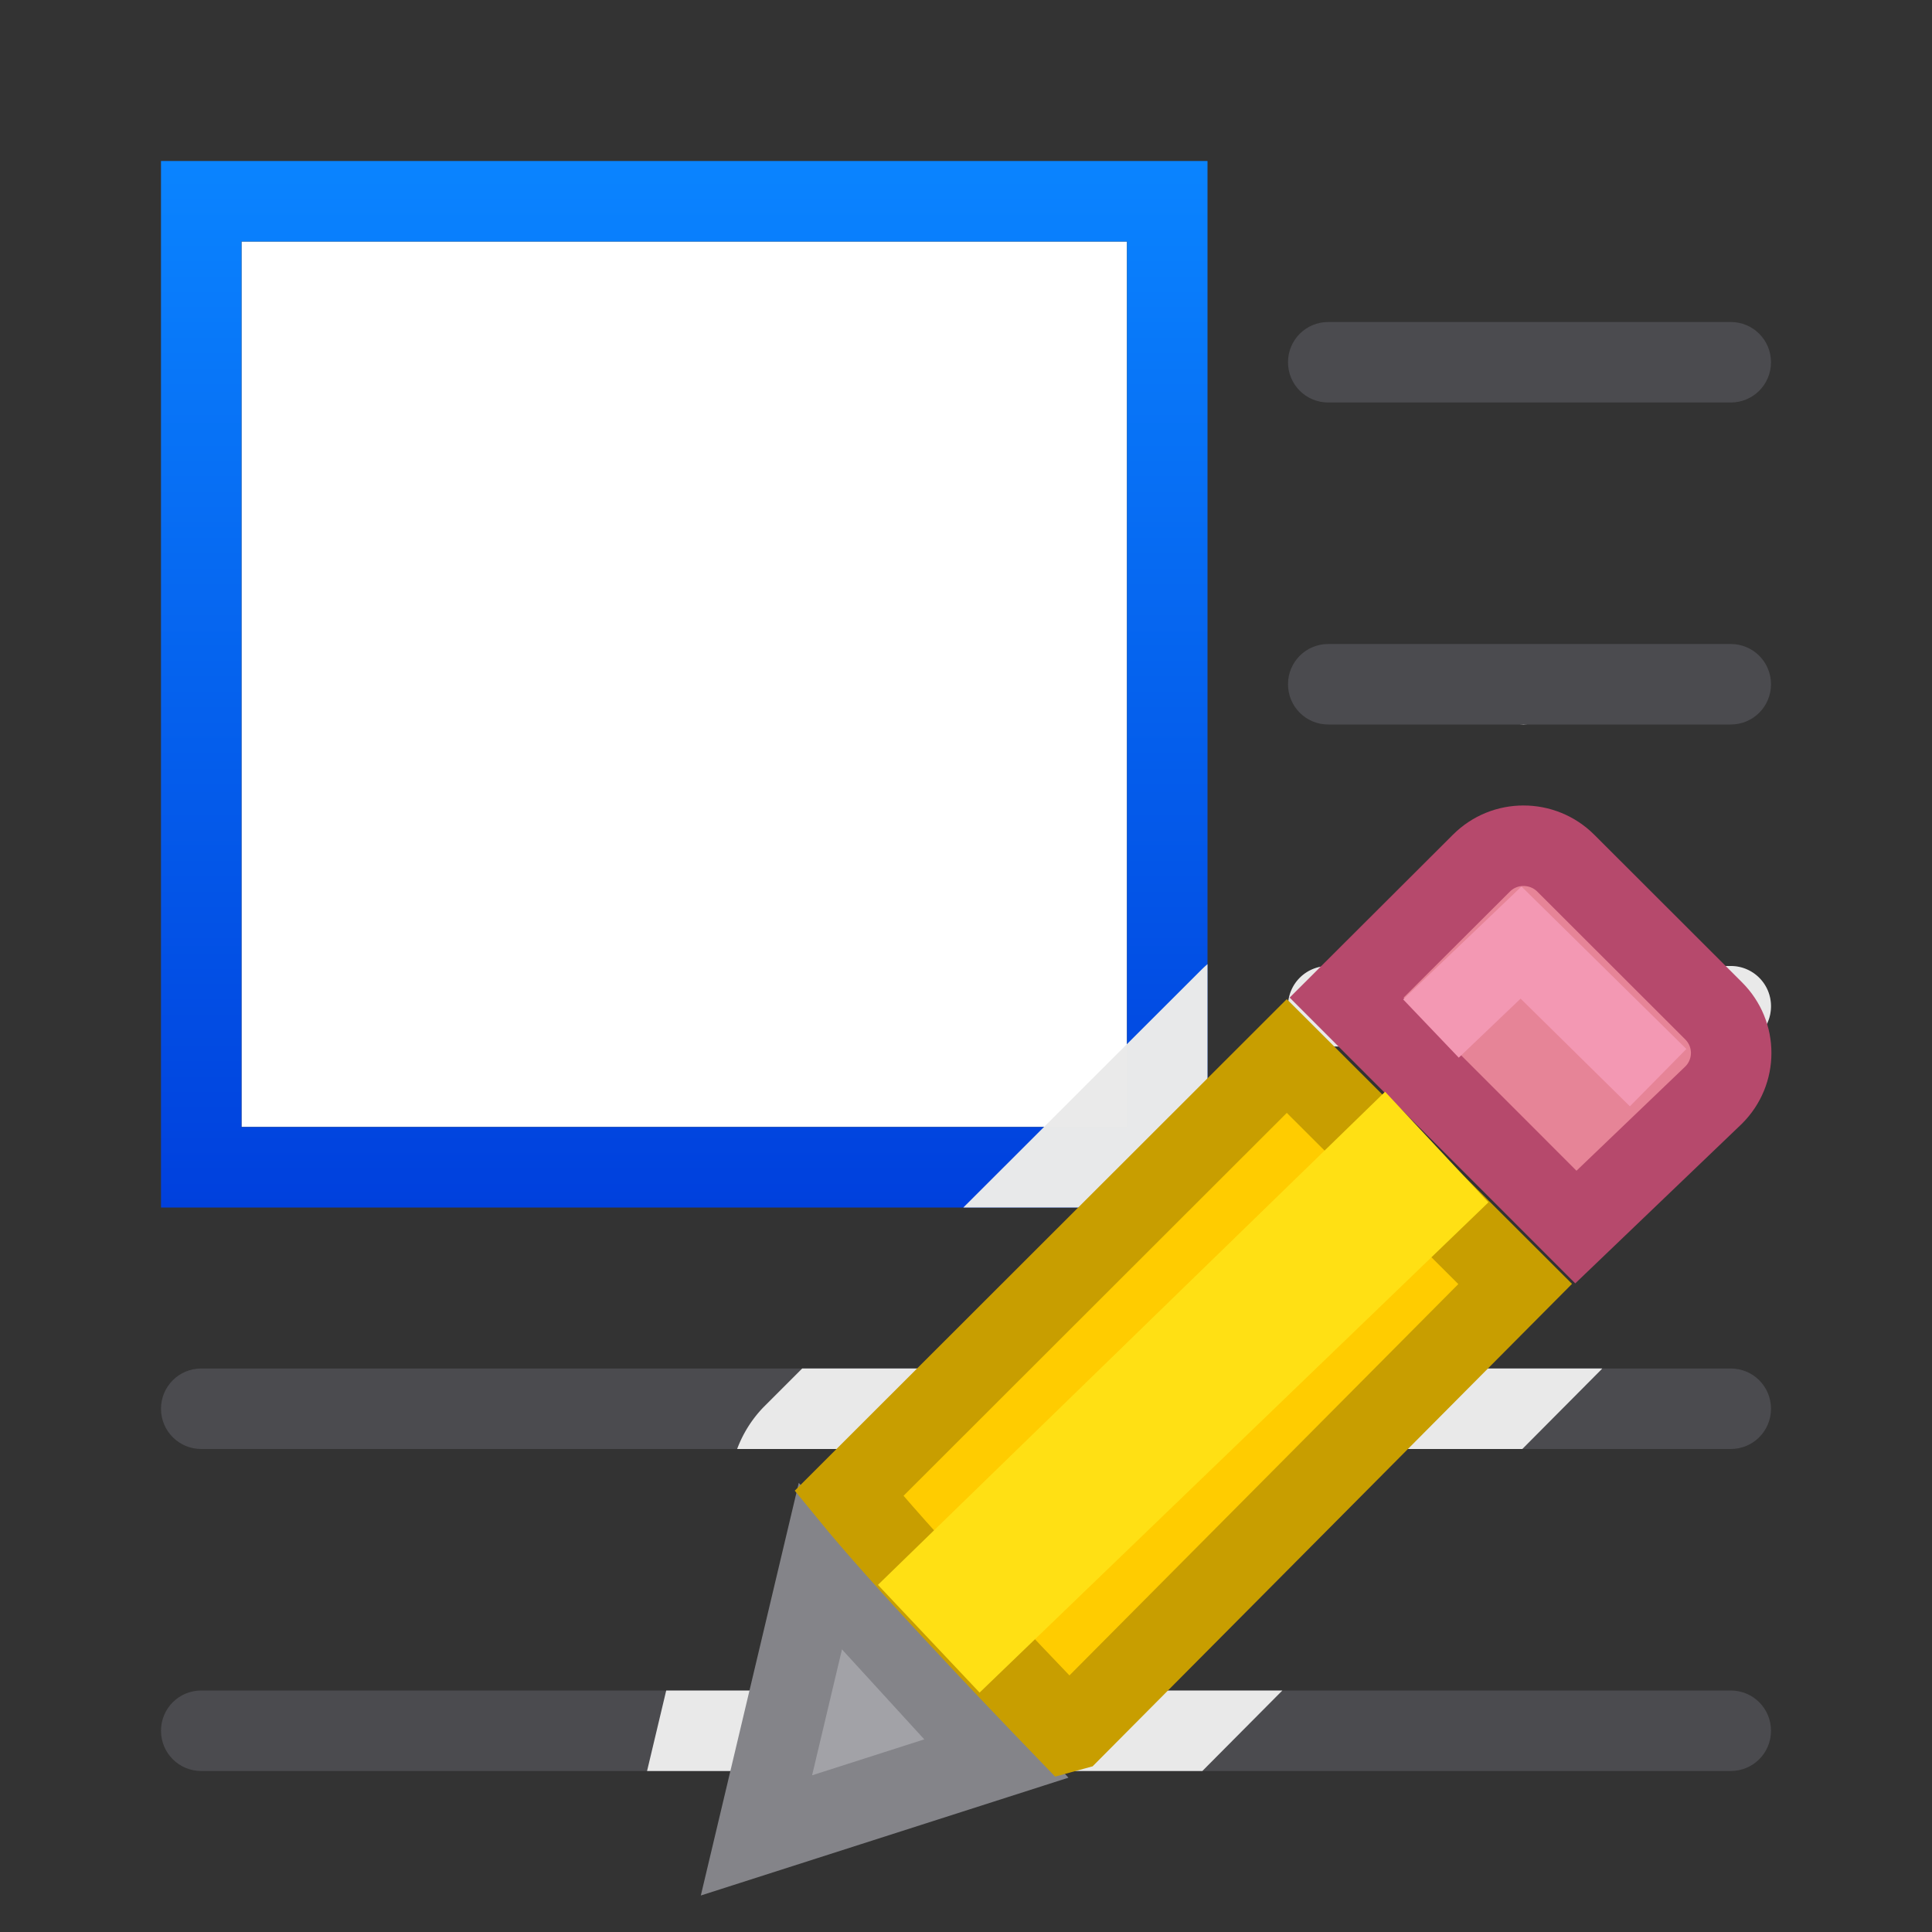 <svg viewBox="0 0 24 24" xmlns="http://www.w3.org/2000/svg" xmlns:xlink="http://www.w3.org/1999/xlink"><rect x="0" y="0" width="24" height="24" fill="#333333" stroke="none"/><linearGradient id="a" gradientTransform="matrix(.707 .707 -.707 .707 -24 -2)" gradientUnits="userSpaceOnUse" x1="30.406" x2="21.213" y1="-6.364" y2="-15.556"><stop offset="0" stop-color="#0040dd"/><stop offset="1" stop-color="#0a84ff"/></linearGradient><path d="m3 3v11h11v-11z" fill="#fff"/><path d="m2 2v13h11 2v-2-11zm1 1h11v4 7h-10.807-.193z" fill="url(#a)"/><path d="m16.5 4c-.277 0-.5.223-.5.5s.223.5.5.5h5c.277 0 .5-.223.5-.5s-.223-.5-.5-.5zm0 4c-.277 0-.5.223-.5.5s.223.5.5.5h5c.277 0 .5-.223.5-.5s-.223-.5-.5-.5zm0 4c-.277 0-.5.223-.5.5s.223.5.5.5h5c.277 0 .5-.223.5-.5s-.223-.5-.5-.5zm-14 5c-.277 0-.5.223-.5.5s.223.5.5.5h19c.277 0 .5-.223.5-.5s-.223-.5-.5-.5zm0 4c-.277 0-.5.223-.5.5s.223.5.5.5h19c.277 0 .5-.223.5-.5s-.223-.5-.5-.5z" fill="#4b4b4f"/><path d="m18.926 8.998c-.014 0-.029.002-.043.002h.086c-.014-0-.029-.002-.043-.002zm-3.926 2.979a1.508 1.508 0 0 0 -.08.074l-2.953 2.949h1.033 2v-2zm1.5.023c-.277 0-.5.223-.5.5s.223.5.5.5h5c.277 0 .5-.223.5-.5s-.223-.5-.5-.5h-4.5l.051.051a1.508 1.508 0 0 0 -.055-.051zm-6.535 5-.484.484a1.508 1.508 0 0 0 -.324.516h9.754l.982-.988a1.508 1.508 0 0 0 .01-.012zm-1.689 4-.238 1h6.898l.994-1z" fill="#e9e9e9" fill-opacity=".992"/><g fill="#eac282" transform="translate(-2.603 -1.2)"><path d="m11.794 19.655-.794 3.345 2.98-.955z" fill="#a2a2a7" stroke="#848489" transform="translate(1 1)"/><path d="m21.528 11.706c-.19 0-.378.072-.523.217l-1.674 1.67 2.848 2.85 1.711-1.639c.291-.29.291-.757 0-1.047l-1.836-1.834c-.145-.145-.336-.217-.525-.217z" fill="#e68497" stroke="#b6496c"/><path d="m17.588 13.318-5.439 5.434c.648.794 1.891 2.103 2.715 2.957l.051-.014 5.51-5.545z" fill="#fc0" stroke="#c89e00" transform="translate(1 1)"/><path d="m21.093 16.136-1.284-1.374-6.3 6.126 1.263 1.338z" fill="#ffe014"/><path d="m20.379 13.977 1.119-1.068 1.703 1.678" fill="none" stroke="#f398b3"/></g></svg>